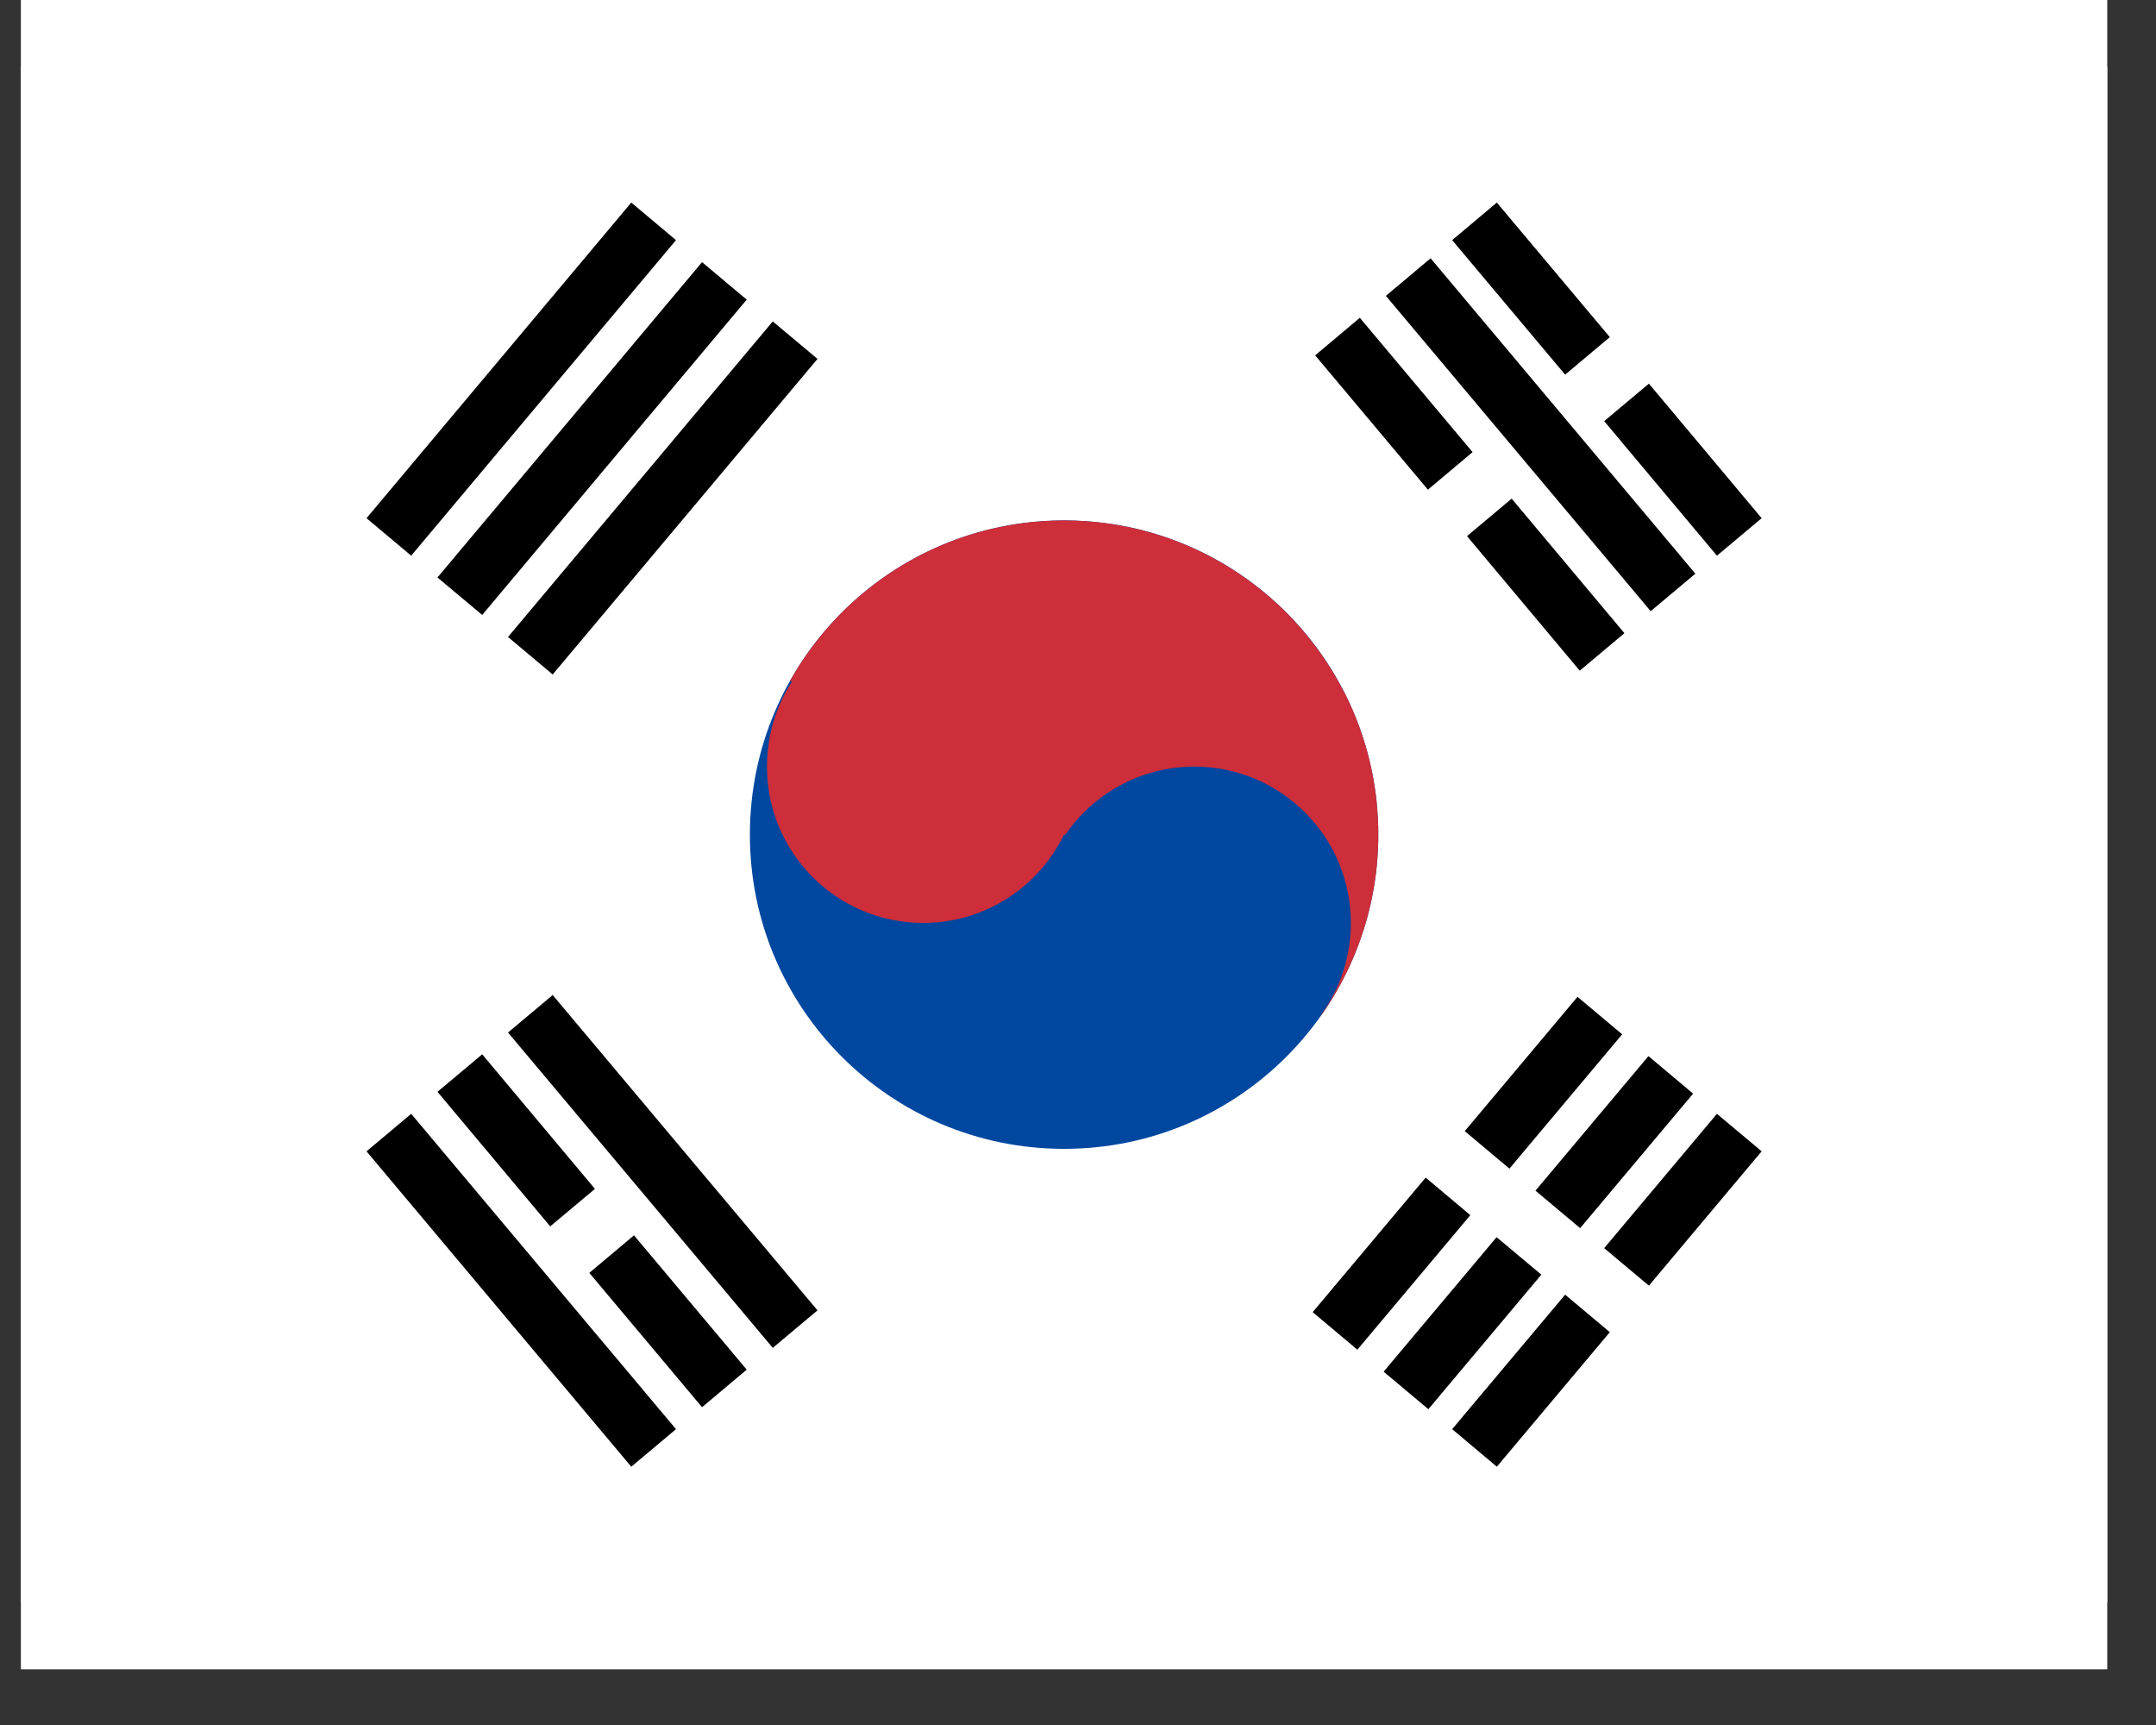 <svg xmlns="http://www.w3.org/2000/svg" xmlns:xlink="http://www.w3.org/1999/xlink" width="50" zoomAndPan="magnify" viewBox="0 0 37.5 30" height="40" preserveAspectRatio="xMidYMid meet" version="1.0"><rect x="0" y="0" width="37.5" height="30" fill="#333333" stroke="none"/><defs><clipPath id="2ec1e42374"><path d="M 0.363 0 L 36.652 0 L 36.652 29.031 L 0.363 29.031 Z M 0.363 0 " clip-rule="nonzero"/></clipPath><clipPath id="7f839286f6"><path d="M 0.363 1 L 36.652 1 L 36.652 28 L 0.363 28 Z M 0.363 1 " clip-rule="nonzero"/></clipPath></defs><g clip-path="url(#2ec1e42374)"><path fill="#ffffff" d="M -3.266 0 L 40.281 0 L 40.281 29.031 L -3.266 29.031 Z M -3.266 0 " fill-opacity="1" fill-rule="nonzero"/></g><g clip-path="url(#7f839286f6)"><path fill="#ffffff" d="M 38.574 27.867 L -1.555 27.867 L -1.555 1.164 L 38.574 1.164 L 38.574 27.867 " fill-opacity="1" fill-rule="nonzero"/></g><path fill="#0047a0" d="M 23.973 14.516 C 23.973 17.535 21.527 19.98 18.508 19.98 C 15.488 19.98 13.043 17.535 13.043 14.516 C 13.043 11.496 15.488 9.051 18.508 9.051 C 21.527 9.051 23.973 11.496 23.973 14.516 " fill-opacity="1" fill-rule="nonzero"/><path fill="#cd2e3a" d="M 18.777 13.332 C 18.777 14.832 17.559 16.051 16.059 16.051 C 14.555 16.051 13.34 14.832 13.34 13.332 C 13.34 11.828 14.555 10.613 16.059 10.613 C 17.559 10.613 18.777 11.828 18.777 13.332 " fill-opacity="1" fill-rule="nonzero"/><path fill="#cd2e3a" d="M 23.953 14.969 C 23.957 14.957 23.957 14.941 23.957 14.93 C 23.961 14.906 23.961 14.879 23.961 14.852 C 23.965 14.844 23.965 14.832 23.965 14.824 C 23.965 14.801 23.969 14.773 23.969 14.75 C 23.969 14.742 23.969 14.734 23.969 14.727 C 23.969 14.695 23.973 14.664 23.973 14.633 C 23.973 14.629 23.973 14.621 23.973 14.613 C 23.973 14.582 23.973 14.547 23.973 14.516 C 23.973 14.488 23.973 14.465 23.973 14.438 C 23.973 14.43 23.973 14.422 23.973 14.414 C 23.973 14.395 23.973 14.379 23.973 14.359 C 23.969 14.352 23.969 14.34 23.969 14.332 C 23.969 14.316 23.969 14.297 23.969 14.281 C 23.969 14.273 23.969 14.262 23.969 14.254 C 23.965 14.234 23.965 14.219 23.965 14.203 C 23.965 14.195 23.965 14.184 23.961 14.176 C 23.961 14.156 23.961 14.137 23.957 14.117 C 23.957 14.109 23.957 14.105 23.957 14.098 C 23.957 14.074 23.953 14.047 23.949 14.023 C 23.949 14.016 23.949 14.012 23.949 14.004 C 23.949 13.984 23.945 13.965 23.945 13.945 C 23.941 13.938 23.941 13.93 23.941 13.922 C 23.938 13.902 23.938 13.887 23.934 13.871 C 23.934 13.859 23.934 13.852 23.934 13.844 C 23.93 13.824 23.93 13.809 23.926 13.793 C 23.926 13.785 23.922 13.773 23.922 13.766 C 23.918 13.746 23.918 13.73 23.914 13.711 C 23.914 13.703 23.914 13.699 23.91 13.691 C 23.902 13.641 23.895 13.59 23.887 13.539 C 23.887 13.535 23.883 13.527 23.883 13.523 C 23.879 13.504 23.875 13.484 23.871 13.465 C 23.871 13.457 23.871 13.449 23.867 13.441 C 23.863 13.426 23.859 13.406 23.855 13.391 C 23.855 13.383 23.855 13.375 23.852 13.367 C 23.848 13.348 23.844 13.332 23.84 13.312 C 23.84 13.305 23.836 13.301 23.836 13.293 C 23.832 13.27 23.824 13.246 23.82 13.223 C 23.82 13.223 23.82 13.223 23.82 13.219 C 23.812 13.195 23.805 13.168 23.801 13.145 C 23.801 13.141 23.797 13.141 23.797 13.137 C 23.793 13.117 23.785 13.094 23.781 13.07 C 23.777 13.066 23.777 13.059 23.777 13.055 C 23.77 13.035 23.766 13.016 23.758 13 C 23.758 12.992 23.758 12.984 23.754 12.98 C 23.75 12.961 23.742 12.941 23.738 12.926 C 23.734 12.918 23.734 12.914 23.73 12.906 C 23.727 12.887 23.719 12.863 23.711 12.844 C 23.711 12.84 23.711 12.84 23.711 12.836 C 23.695 12.785 23.676 12.738 23.66 12.691 C 23.66 12.688 23.66 12.684 23.656 12.68 C 23.648 12.66 23.641 12.641 23.637 12.617 C 23.633 12.613 23.633 12.609 23.629 12.605 C 23.621 12.586 23.613 12.566 23.609 12.547 C 23.605 12.543 23.605 12.539 23.602 12.531 C 23.594 12.512 23.586 12.492 23.578 12.473 C 23.578 12.469 23.574 12.465 23.574 12.461 C 23.547 12.391 23.516 12.32 23.484 12.254 C 23.48 12.25 23.48 12.246 23.48 12.242 C 23.469 12.223 23.461 12.203 23.453 12.184 C 23.449 12.18 23.449 12.176 23.445 12.172 C 23.438 12.152 23.43 12.133 23.418 12.113 C 23.418 12.109 23.414 12.105 23.414 12.102 C 23.402 12.082 23.391 12.059 23.383 12.039 C 23.379 12.039 23.379 12.039 23.379 12.039 C 22.477 10.266 20.633 9.051 18.508 9.051 C 16.461 9.051 14.676 10.176 13.742 11.84 L 18.508 14.516 L 21.09 14.766 L 20.578 15.375 L 22.984 17.656 C 23.512 16.902 23.855 16.008 23.949 15.043 C 23.949 15.02 23.953 14.992 23.953 14.969 " fill-opacity="1" fill-rule="nonzero"/><path fill="#0047a0" d="M 23.496 16.051 C 23.496 17.555 22.277 18.77 20.773 18.77 C 19.273 18.77 18.055 17.555 18.055 16.051 C 18.055 14.551 19.273 13.332 20.773 13.332 C 22.277 13.332 23.496 14.551 23.496 16.051 " fill-opacity="1" fill-rule="nonzero"/><path fill="#000000" d="M 11.758 4.176 L 7.152 9.664 L 6.375 9.012 L 10.98 3.523 L 11.758 4.176 " fill-opacity="1" fill-rule="nonzero"/><path fill="#000000" d="M 12.211 4.559 L 7.609 10.043 L 8.387 10.695 L 12.988 5.211 L 12.211 4.559 " fill-opacity="1" fill-rule="nonzero"/><path fill="#000000" d="M 13.441 5.59 L 8.836 11.078 L 9.613 11.73 L 14.219 6.242 L 13.441 5.59 " fill-opacity="1" fill-rule="nonzero"/><path fill="#000000" d="M 26.031 21.516 L 24.066 23.855 L 24.844 24.508 L 26.809 22.168 L 26.031 21.516 " fill-opacity="1" fill-rule="nonzero"/><path fill="#000000" d="M 27.223 22.516 L 25.258 24.855 L 26.035 25.508 L 28 23.168 L 27.223 22.516 " fill-opacity="1" fill-rule="nonzero"/><path fill="#000000" d="M 24.797 20.48 L 22.832 22.82 L 23.609 23.473 L 25.574 21.133 L 24.797 20.48 " fill-opacity="1" fill-rule="nonzero"/><path fill="#000000" d="M 25.477 19.672 L 26.254 20.324 L 28.215 17.988 L 27.438 17.336 L 25.477 19.672 " fill-opacity="1" fill-rule="nonzero"/><path fill="#000000" d="M 28.68 22.359 L 30.641 20.023 L 29.863 19.371 L 27.902 21.707 L 28.68 22.359 " fill-opacity="1" fill-rule="nonzero"/><path fill="#000000" d="M 27.484 21.359 L 29.449 19.02 L 28.672 18.367 L 26.707 20.707 L 27.484 21.359 " fill-opacity="1" fill-rule="nonzero"/><path fill="#000000" d="M 24.105 5.145 L 28.711 10.629 L 29.488 9.977 L 24.883 4.492 L 24.105 5.145 " fill-opacity="1" fill-rule="nonzero"/><path fill="#000000" d="M 27.902 7.324 L 29.863 9.664 L 30.641 9.012 L 28.68 6.672 L 27.902 7.324 " fill-opacity="1" fill-rule="nonzero"/><path fill="#000000" d="M 25.516 9.324 L 27.477 11.664 L 28.254 11.012 L 26.293 8.672 L 25.516 9.324 " fill-opacity="1" fill-rule="nonzero"/><path fill="#000000" d="M 24.836 8.516 L 25.613 7.863 L 23.652 5.527 L 22.875 6.18 L 24.836 8.516 " fill-opacity="1" fill-rule="nonzero"/><path fill="#000000" d="M 28 5.863 L 26.035 3.523 L 25.258 4.176 L 27.223 6.516 L 28 5.863 " fill-opacity="1" fill-rule="nonzero"/><path fill="#000000" d="M 7.152 19.371 L 11.758 24.855 L 10.98 25.508 L 6.375 20.023 L 7.152 19.371 " fill-opacity="1" fill-rule="nonzero"/><path fill="#000000" d="M 8.836 17.957 L 13.441 23.441 L 14.219 22.789 L 9.613 17.305 L 8.836 17.957 " fill-opacity="1" fill-rule="nonzero"/><path fill="#000000" d="M 10.25 22.137 L 12.211 24.473 L 12.988 23.82 L 11.027 21.484 L 10.25 22.137 " fill-opacity="1" fill-rule="nonzero"/><path fill="#000000" d="M 9.57 21.328 L 10.348 20.676 L 8.387 18.336 L 7.609 18.988 L 9.57 21.328 " fill-opacity="1" fill-rule="nonzero"/></svg>